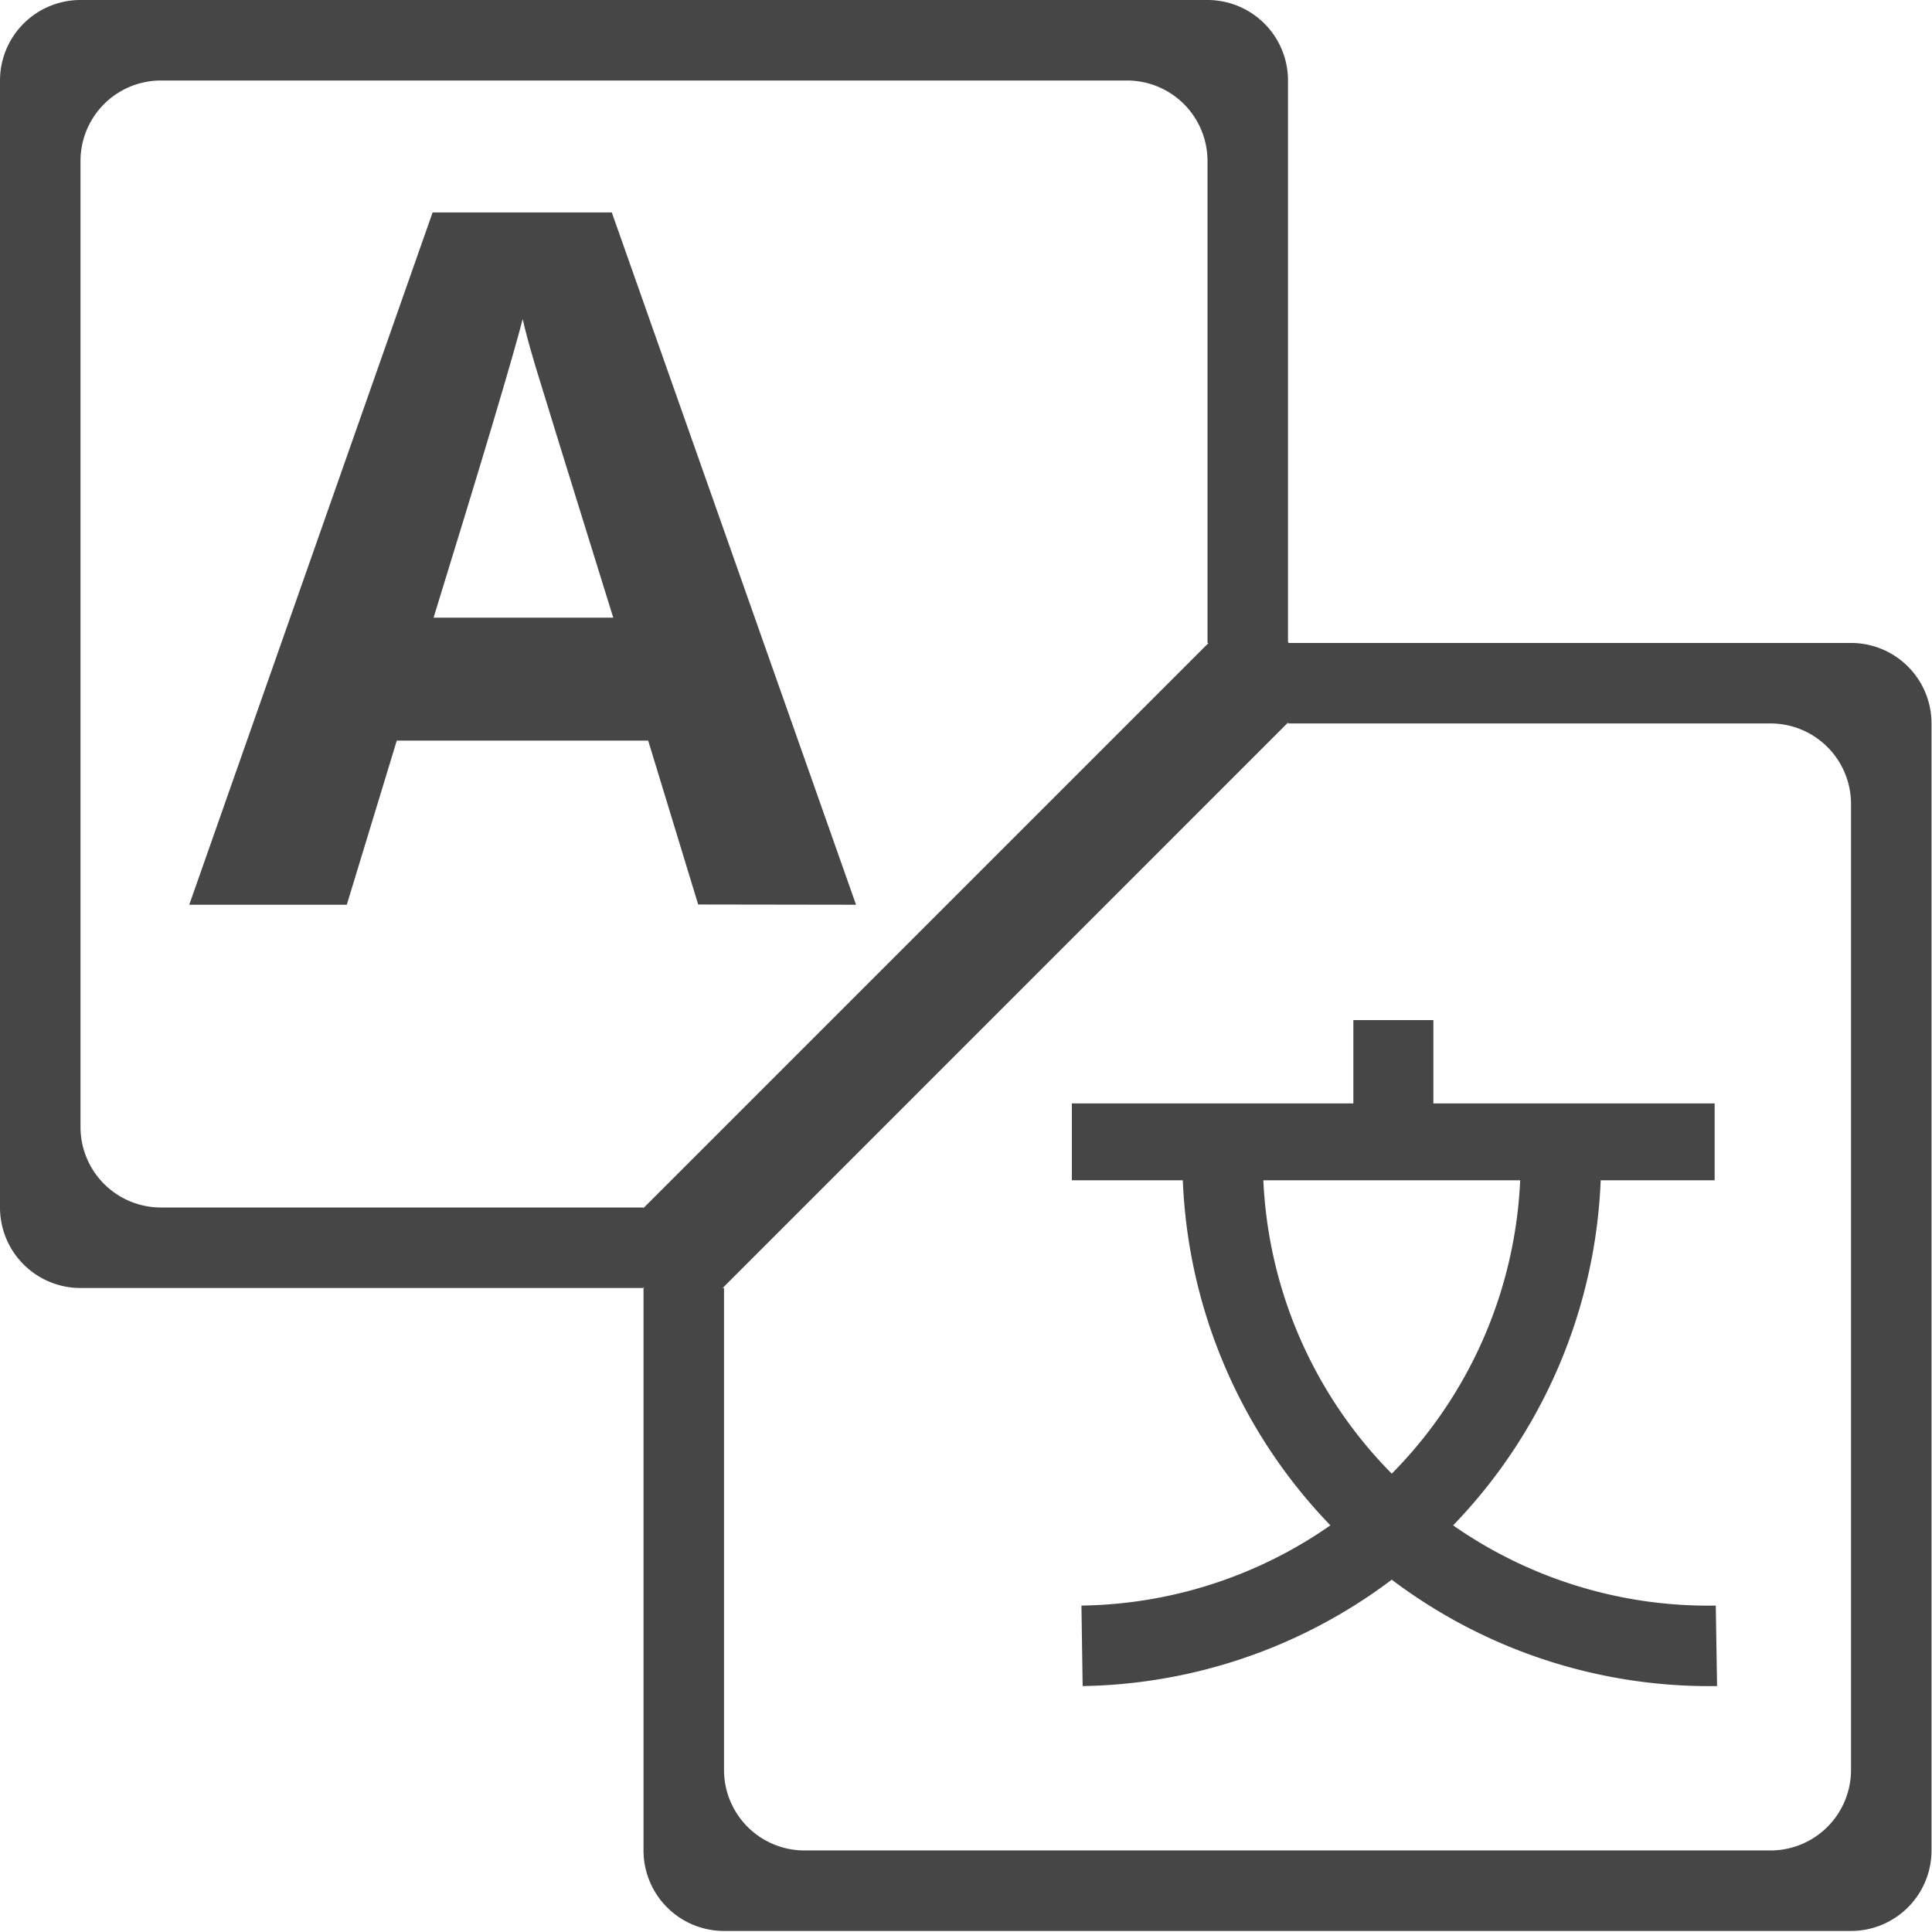 <svg id="Layer_1" data-name="Layer 1" xmlns="http://www.w3.org/2000/svg" viewBox="0 0 24 24">
  <g id="g4551">
    <g id="g6">
      <path id="path2" d="M2,15a1,1,0,0,1-1-1V2A1,1,0,0,1,2,1H14a1,1,0,0,1,1,1V7.987h1V1a1,1,0,0,0-1-1H1A1,1,0,0,0,0,1V15a1,1,0,0,0,1,1H7.994V15Z" class="aw-theme-iconOutline" fill="#464646"/>
      <path id="path4" d="M22.994,7.987H16v1h5.994a1,1,0,0,1,1,1v12a1,1,0,0,1-1,1h-12a1,1,0,0,1-1-1V16h-1v6.987a1,1,0,0,0,1,1h14a1,1,0,0,0,1-1v-14A1,1,0,0,0,22.994,7.987Z" class="aw-theme-iconOutline" fill="#464646"/>
    </g>
    <path id="rect8" d="M7.5,15.5l8.011-8.011.988.988-8.01,8.011Z" class="aw-theme-iconOutline" fill="#464646"/>
    <path id="path10" d="M8.673,11.236,8.052,9.2H4.929l-.621,2.039H2.351l3.023-8.6H7.6l3.034,8.6ZM7.618,7.673q-.861-2.77-.97-3.134c-.072-.243-.124-.434-.155-.575q-.194.75-1.107,3.709Z" class="aw-theme-iconOutline" fill="#464646"/>
    <path id="rect12" d="M13.315,13.707H21.3v.955H13.315Z" class="aw-theme-iconOutline" fill="#464646"/>
    <path id="rect14" d="M16.812,12.672h.994v1.495h-.994Z" class="aw-theme-iconOutline" fill="#464646"/>
    <path id="path16" d="M19.889,14.305l-1,.015a5.531,5.531,0,0,1-5.455,5.625l.015,1A6.546,6.546,0,0,0,19.889,14.305Z" class="aw-theme-iconOutline" fill="#464646"/>
    <path id="path18" d="M15.689,14.492l-1,.016a6.546,6.546,0,0,0,6.641,6.437l-.016-1A5.531,5.531,0,0,1,15.689,14.492Z" class="aw-theme-iconOutline" fill="#464646"/>
  </g>
</svg>
